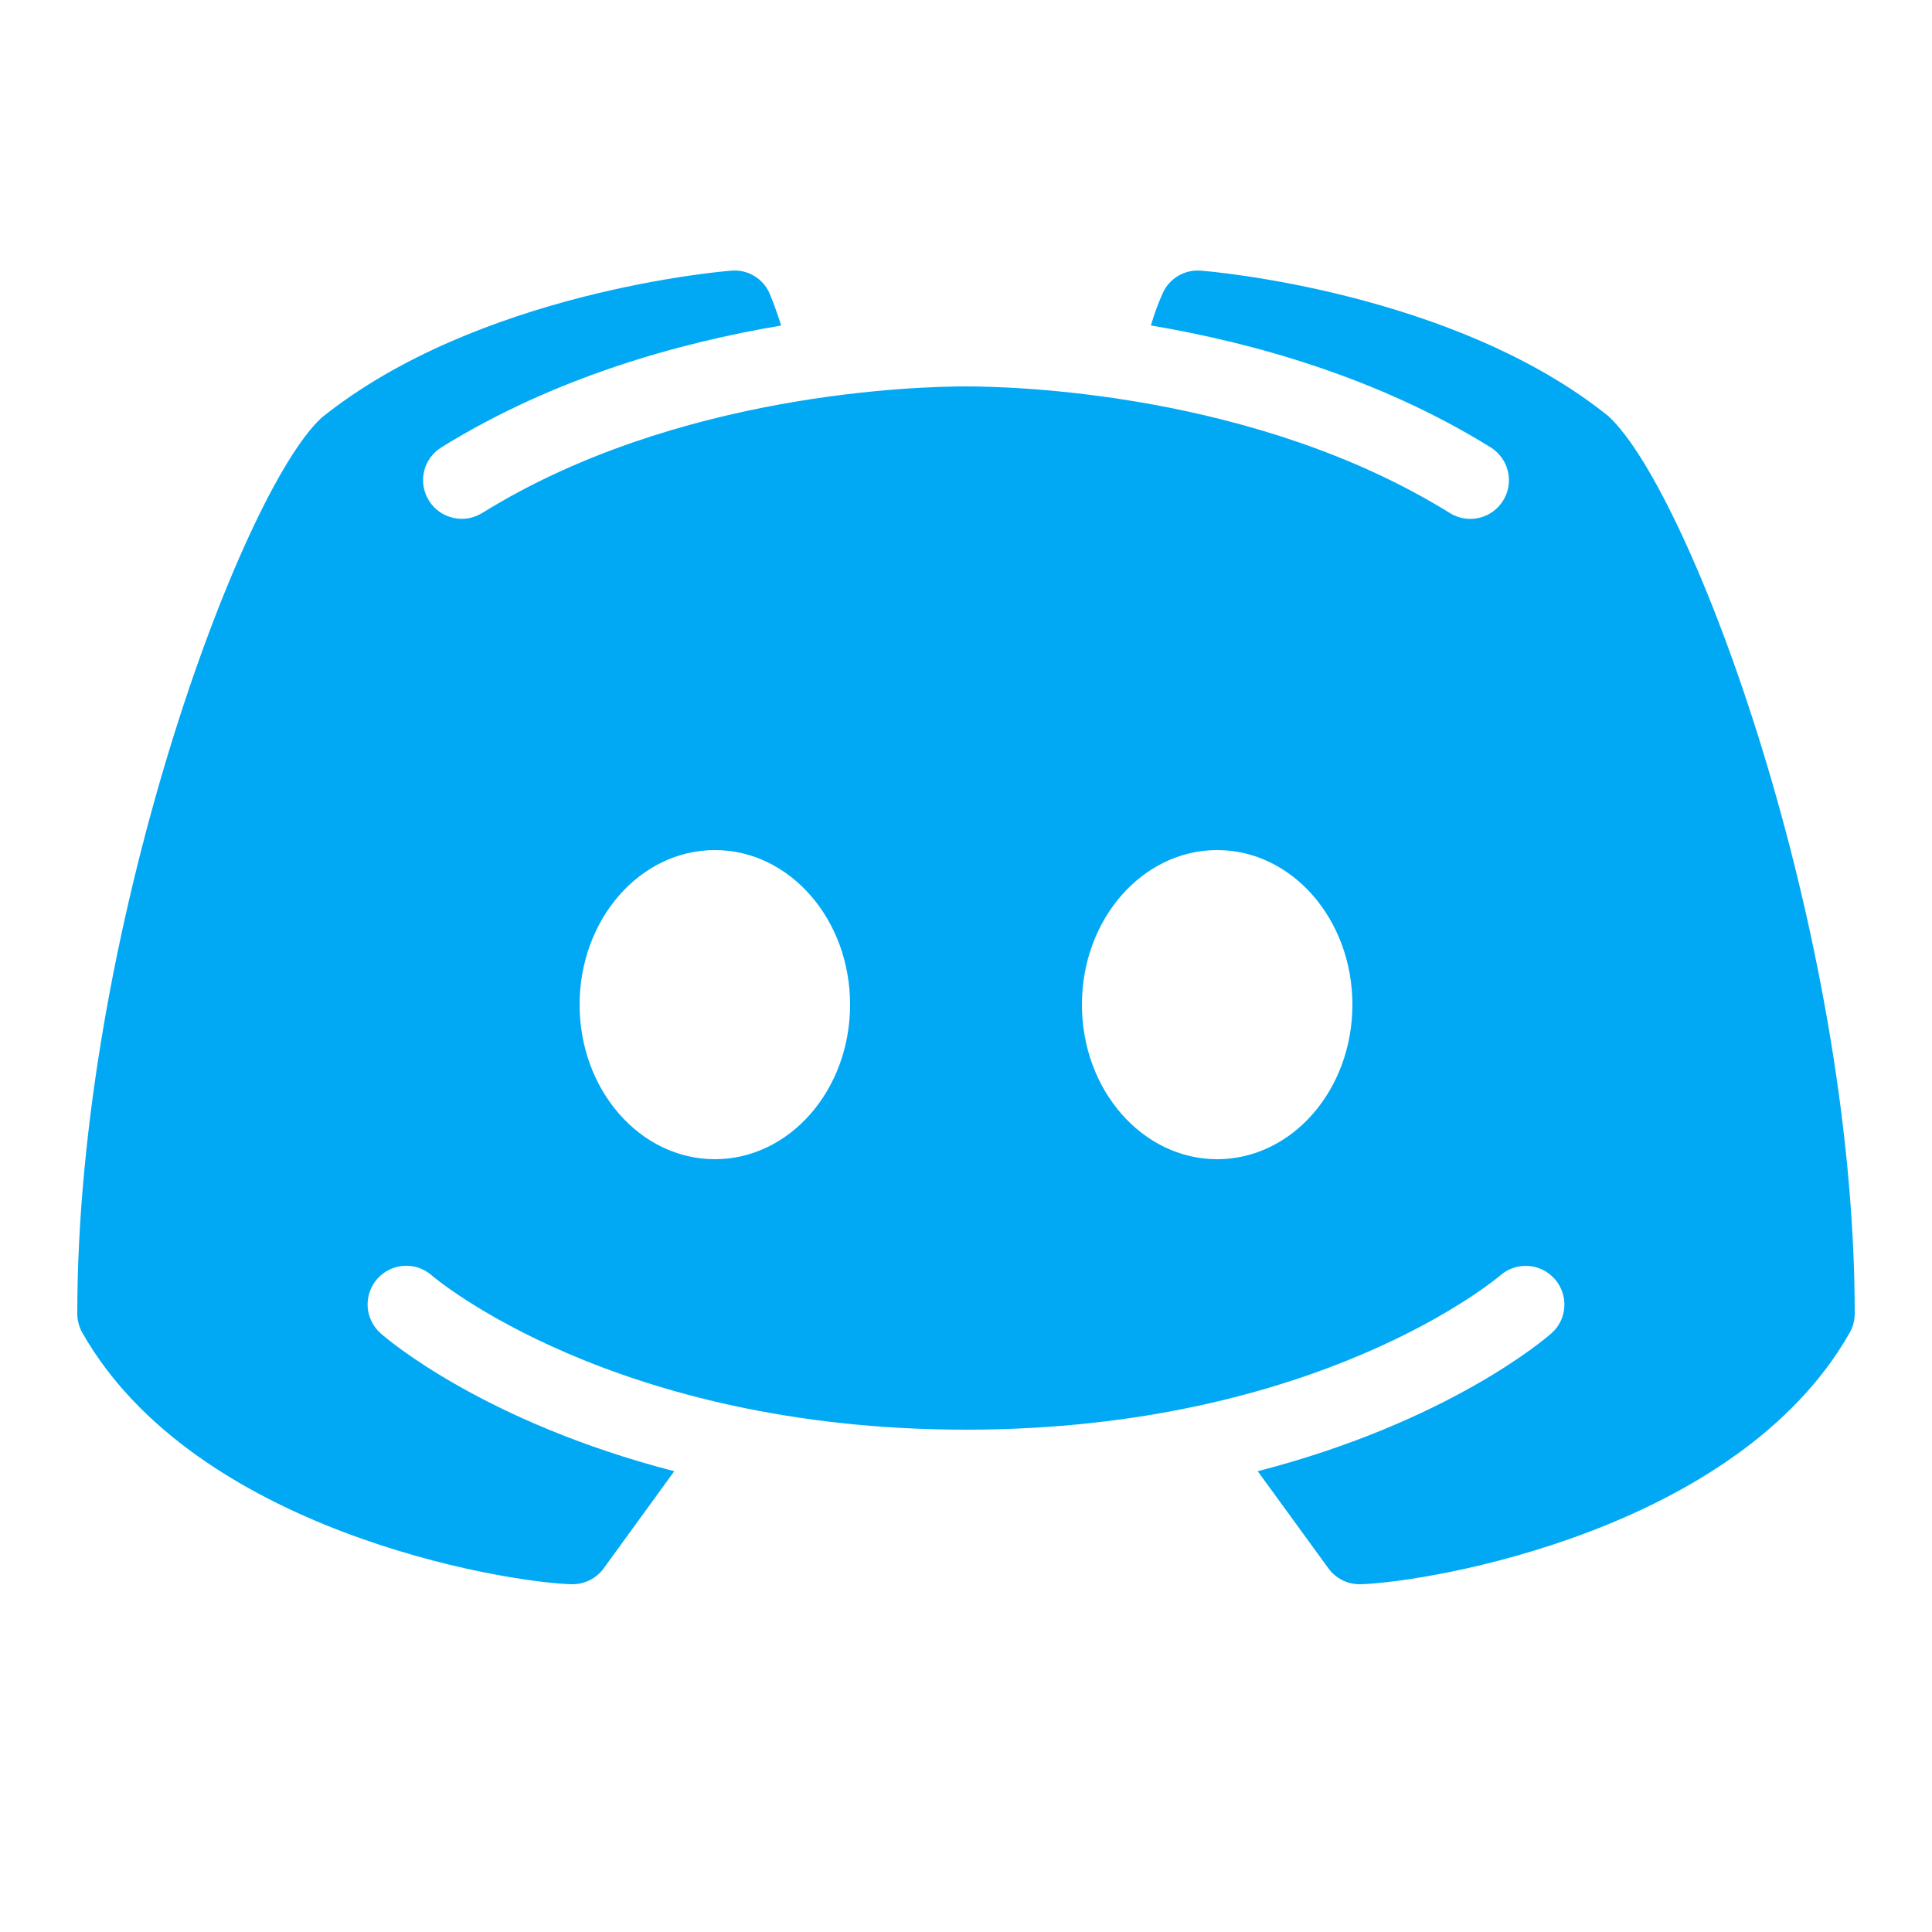 <svg width="20" height="20" viewBox="0 0 20 20" fill="none" xmlns="http://www.w3.org/2000/svg">
<path d="M16.65 4.308C15.058 3.026 12.539 2.809 12.431 2.802C12.349 2.795 12.267 2.814 12.196 2.856C12.125 2.898 12.069 2.961 12.036 3.036C11.988 3.144 11.947 3.255 11.914 3.369C12.967 3.547 14.261 3.905 15.431 4.631C15.476 4.659 15.515 4.695 15.545 4.738C15.576 4.78 15.598 4.829 15.61 4.88C15.622 4.931 15.624 4.984 15.615 5.036C15.607 5.088 15.588 5.138 15.56 5.182C15.533 5.227 15.496 5.266 15.454 5.296C15.411 5.327 15.363 5.349 15.311 5.361C15.26 5.373 15.207 5.375 15.155 5.366C15.104 5.358 15.054 5.339 15.009 5.311C12.997 4.062 10.484 4 10 4C9.516 4 7.002 4.062 4.991 5.311C4.946 5.338 4.896 5.357 4.845 5.366C4.793 5.374 4.74 5.372 4.689 5.36C4.585 5.336 4.496 5.272 4.44 5.182C4.384 5.092 4.366 4.983 4.39 4.88C4.414 4.776 4.479 4.687 4.569 4.631C5.739 3.906 7.033 3.547 8.086 3.37C8.025 3.172 7.97 3.047 7.966 3.036C7.933 2.96 7.876 2.897 7.805 2.855C7.734 2.813 7.651 2.794 7.569 2.802C7.461 2.81 4.942 3.026 3.328 4.325C2.486 5.104 0.8 9.661 0.8 13.6C0.8 13.67 0.819 13.738 0.853 13.798C2.016 15.842 5.189 16.376 5.912 16.4H5.925C5.988 16.4 6.05 16.385 6.106 16.357C6.163 16.328 6.212 16.287 6.249 16.236L6.98 15.23C5.006 14.72 3.998 13.855 3.941 13.803C3.861 13.733 3.813 13.634 3.806 13.528C3.8 13.422 3.835 13.318 3.906 13.238C3.976 13.159 4.075 13.11 4.181 13.104C4.287 13.097 4.391 13.133 4.47 13.203C4.494 13.225 6.35 14.8 10 14.8C13.656 14.8 15.512 13.219 15.531 13.203C15.611 13.133 15.715 13.098 15.821 13.105C15.927 13.112 16.025 13.161 16.095 13.241C16.13 13.28 16.156 13.326 16.173 13.375C16.19 13.425 16.197 13.477 16.194 13.529C16.19 13.582 16.177 13.633 16.154 13.68C16.131 13.727 16.099 13.769 16.059 13.803C16.002 13.855 14.994 14.72 13.02 15.23L13.752 16.236C13.789 16.287 13.838 16.328 13.894 16.357C13.95 16.385 14.012 16.4 14.075 16.4H14.087C14.811 16.376 17.984 15.842 19.147 13.798C19.181 13.738 19.2 13.67 19.2 13.6C19.2 9.661 17.514 5.105 16.65 4.308V4.308ZM7.4 12C6.626 12 6 11.284 6 10.4C6 9.516 6.626 8.8 7.4 8.8C8.174 8.8 8.8 9.516 8.8 10.4C8.8 11.284 8.174 12 7.4 12ZM12.6 12C11.826 12 11.2 11.284 11.2 10.4C11.2 9.516 11.826 8.8 12.6 8.8C13.374 8.8 14 9.516 14 10.4C14 11.284 13.374 12 12.6 12Z" fill="#01A9F4"/>
</svg>
